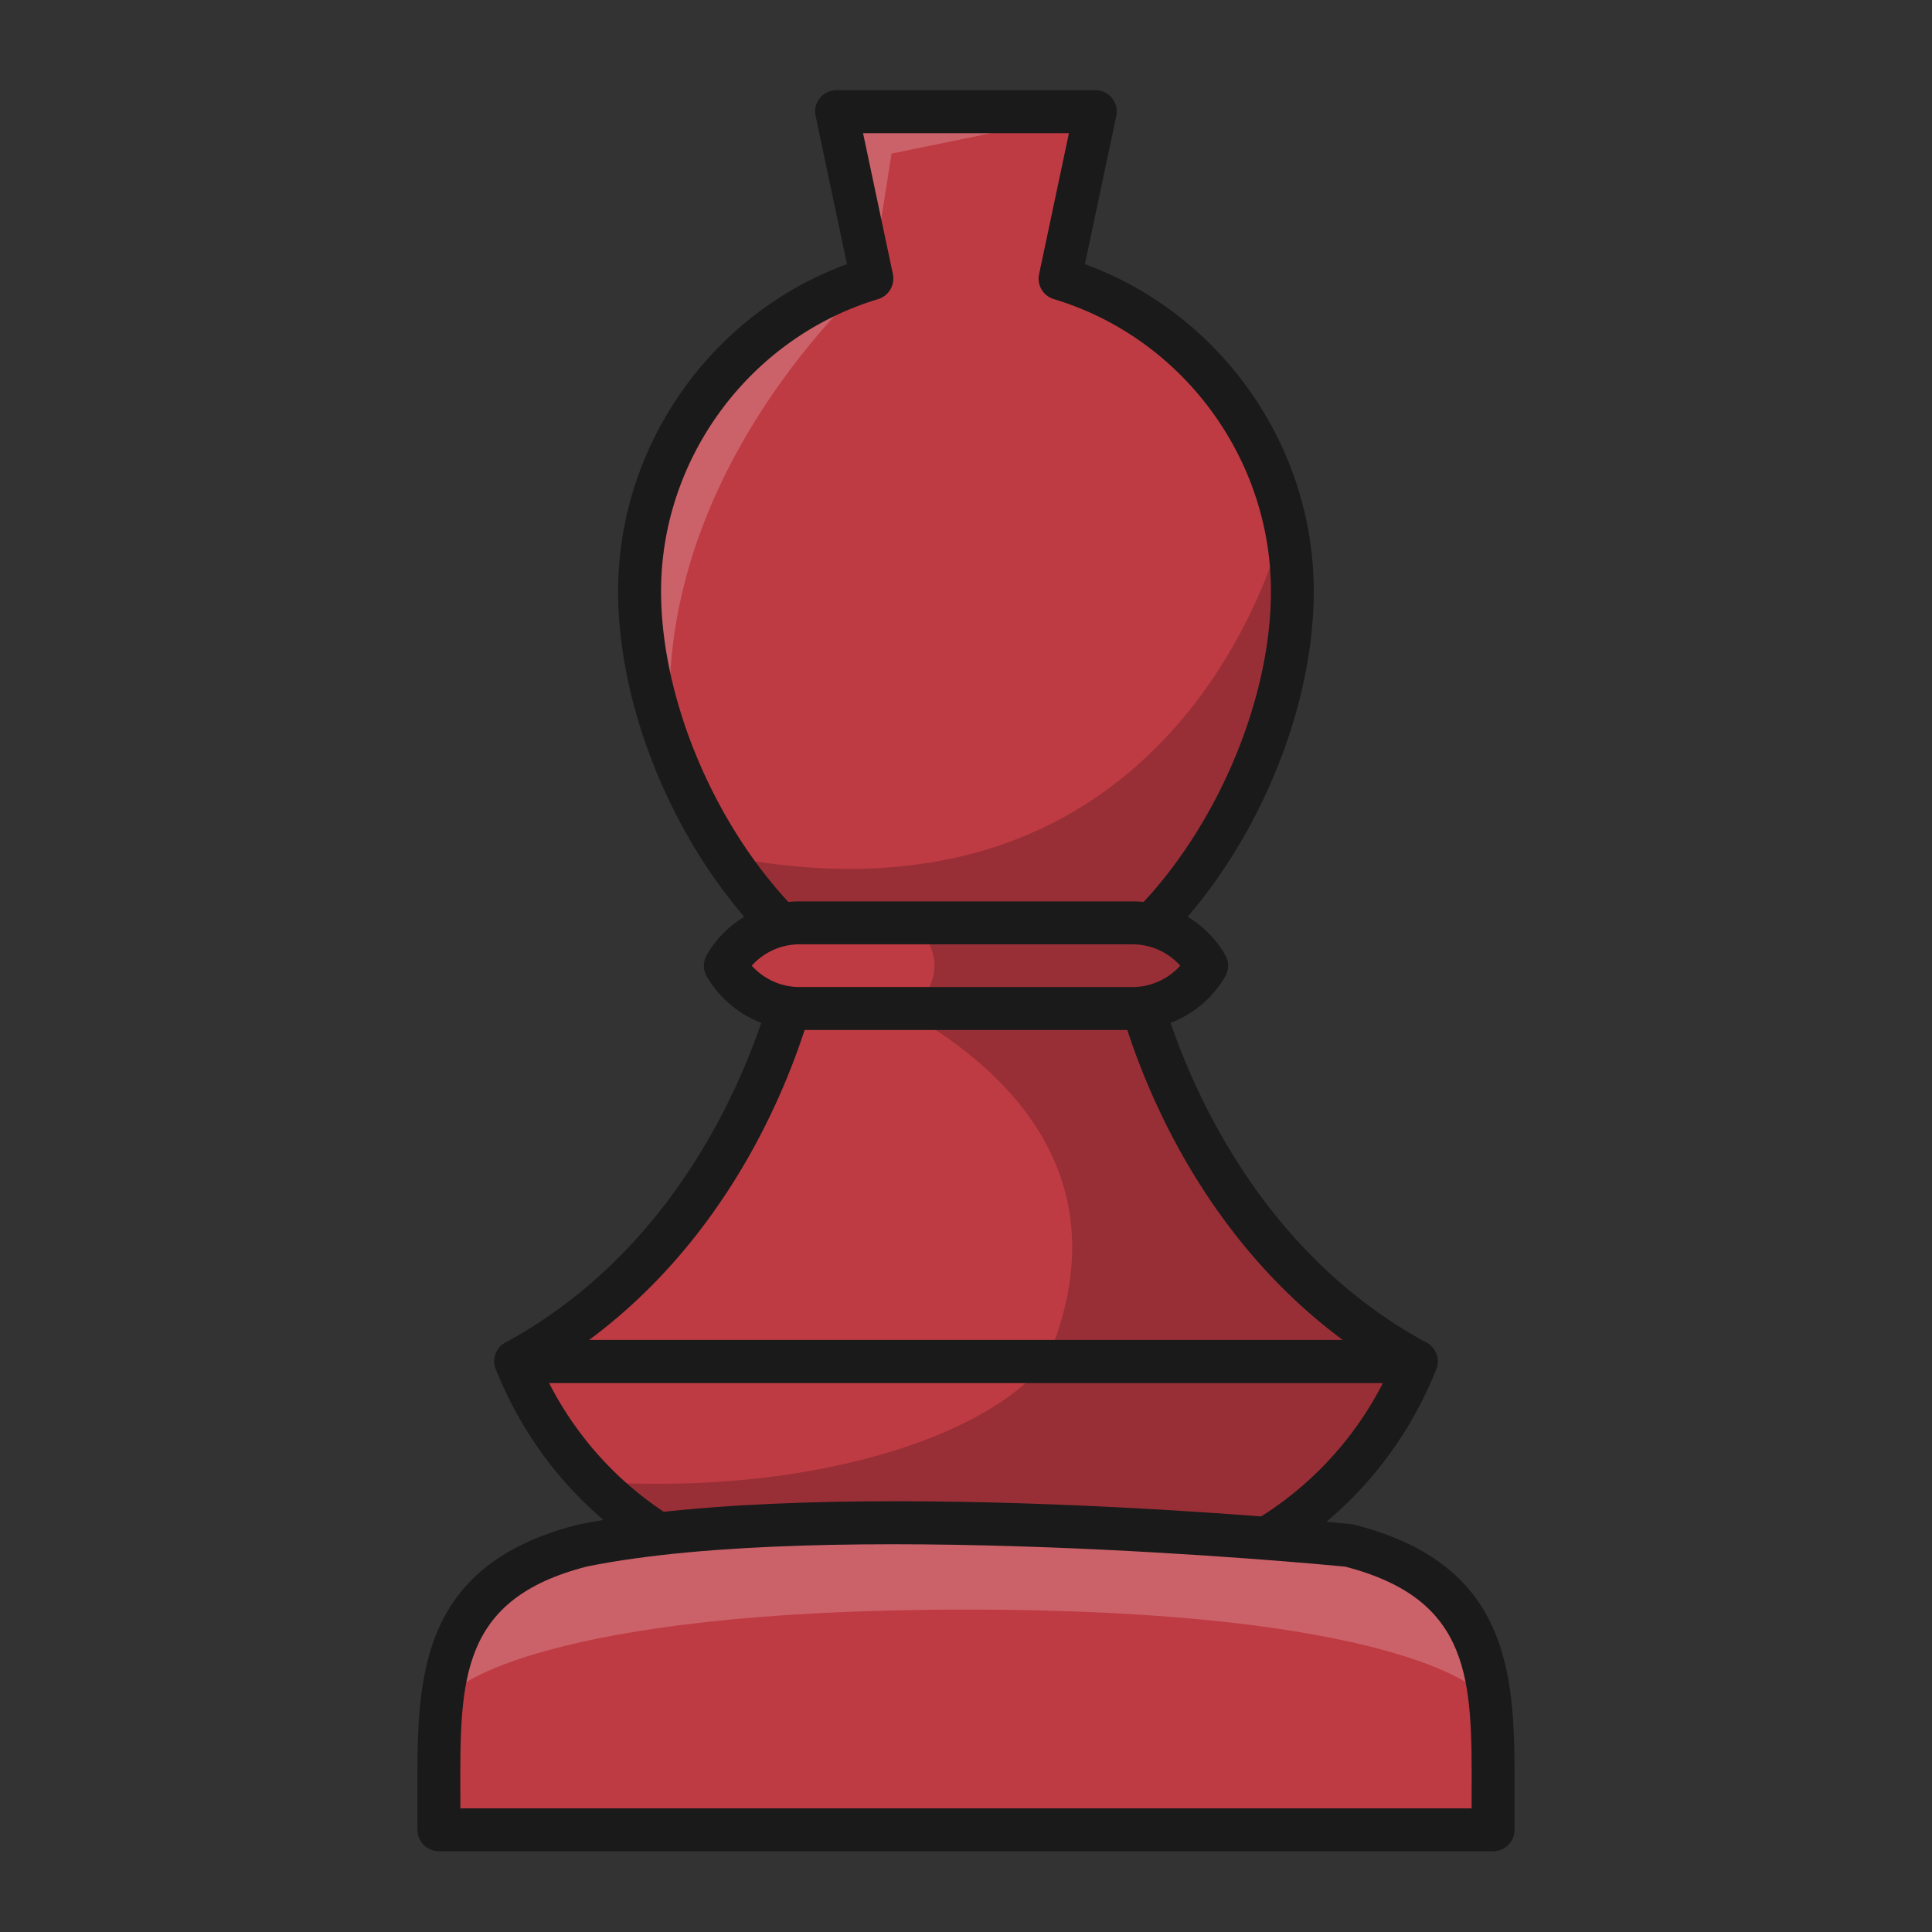 <svg version="1.1" id="Layer_1" xmlns="http://www.w3.org/2000/svg" x="0" y="0" viewBox="0 0 180 180" style="enable-background:new 0 0 180 180" xml:space="preserve"><rect x="0" y="0" width="180" height="180" fill="#333333" stroke="none"/><defs><style>.b{fill:#1a1a1a}.c{fill:#fff}.e{fill:#bf3b43}.f{opacity:.2}</style></defs><path class="e" d="m98.77 25.95 3.28-15.54H77.94l3.28 15.54C68.7 29.72 59.58 41.33 59.58 55.07c0 16.8 13.62 39.44 30.41 39.44s30.41-22.64 30.41-39.44c0-13.75-9.12-25.36-21.64-29.12Z"/><path class="c f" d="m81.23 25.95 1.83-11.64 19-3.9H77.94l3.29 15.54z"/><path class="c f" d="M59.59 55.07c0 4.81 1.12 10.1 3.1 15.2-3.14-25.57 18.54-44.32 18.54-44.32-12.52 3.77-21.64 15.38-21.64 29.12Z"/><path class="f" d="M67.58 79.75C73.14 88.19 81.13 94.52 90 94.52c16.8 0 30.41-22.64 30.41-39.44 0-2.26-.25-4.46-.72-6.57 0 0-8.81 39.73-52.12 31.25Z"/><path class="b" d="M90 96.51c-17.46 0-32.41-22.79-32.41-41.44 0-13.57 8.68-25.84 21.32-30.46l-2.92-13.8a1.992 1.992 0 0 1 1.95-2.41h24.11c.6 0 1.17.27 1.55.74.38.47.53 1.08.4 1.67l-2.92 13.8c12.64 4.62 21.32 16.88 21.32 30.46 0 18.65-14.96 41.44-32.41 41.44Zm-9.59-84.1 2.78 13.13a2.01 2.01 0 0 1-1.38 2.33c-11.9 3.58-20.22 14.77-20.22 27.21 0 16.5 13.38 37.44 28.41 37.44s28.41-20.94 28.41-37.44c0-12.44-8.31-23.63-20.22-27.21-1-.3-1.6-1.31-1.38-2.33l2.78-13.13H80.41Z"/><path class="e" d="M48.05 126.84a33.978 33.978 0 0 0 21.42 19.84l1.13.35h38.79l1.13-.35a33.978 33.978 0 0 0 21.42-19.84H48.05Z"/><path class="f" d="M131.95 126.84a33.978 33.978 0 0 1-21.42 19.84l-1.13.35H70.61l-1.13-.35a33.911 33.911 0 0 1-14.12-8.64c1.93.13 3.91.2 5.93.2 16.72 0 30.94-4.76 36.21-11.41h34.45Z"/><path class="b" d="M109.39 149.03H70.6c-.2 0-.4-.03-.59-.09l-1.13-.35c-10.39-3.24-18.66-10.9-22.68-21.01-.25-.62-.17-1.31.2-1.86s.99-.88 1.66-.88h83.89c.66 0 1.28.33 1.66.88s.45 1.25.2 1.86c-4.03 10.11-12.29 17.76-22.68 21.01l-1.13.35c-.19.06-.39.09-.59.09Zm-38.48-4h38.18l.84-.26a31.822 31.822 0 0 0 18.92-15.93h-77.7c3.89 7.62 10.65 13.35 18.92 15.93l.84.26Z"/><path class="e" d="M40.88 166.99v3.49h98.23v-3.49c.03-10.46.05-19.58-13.44-23.01 0 0-47.81-4.76-71.35 0-13.49 3.43-13.47 12.54-13.44 23.01Z"/><path class="c f" d="M124.79 143.93c-9.28-1.87-22.42-2.23-34.79-2-12.37-.24-25.51.12-34.79 2-9.08 2.31-11.88 7.26-12.74 13.47 0 0 7.71-7.44 47.53-7.44s47.52 7.43 47.53 7.44c-.85-6.21-3.65-11.16-12.74-13.47Z"/><path class="b" d="M139.11 172.48H40.89c-1.1 0-2-.9-2-2V167c-.03-10.39-.06-21.14 14.94-24.95 23.67-4.78 70.08-.25 72.04-.05.1 0 .2.03.29.05 15 3.81 14.97 14.56 14.95 24.95v3.48c0 1.1-.9 2-2 2Zm-96.22-4h94.22v-1.49c.03-10.42.05-17.96-11.78-21.03-2.96-.29-48.27-4.53-70.61-.02-11.88 3.02-11.86 10.58-11.83 21.04v1.49Z"/><path class="e" d="M131.95 126.84c-21.86-11.87-26.46-36.86-26.46-36.86H74.51s-4.59 25-26.46 36.86h83.89Z"/><path class="f" d="M97.49 126.84h34.45c-21.86-11.87-26.46-36.86-26.46-36.86H74.5s34.68 9.9 22.98 36.86Z"/><path class="b" d="M131.95 128.84h-83.9c-.92 0-1.71-.62-1.94-1.51s.18-1.81.98-2.25c20.78-11.28 25.4-35.23 25.44-35.47.17-.95 1-1.64 1.97-1.64h30.98c.96 0 1.79.69 1.97 1.64.04.24 4.71 24.22 25.44 35.47.8.44 1.21 1.36.98 2.25a2 2 0 0 1-1.94 1.51Zm-77.05-4h70.2c-14.84-11.01-19.92-27.59-21.22-32.86H76.11c-1.29 5.27-6.38 21.85-21.22 32.86Z"/><path class="e" d="M105.51 85.98c2.95 0 5.53 1.6 6.91 3.99a7.968 7.968 0 0 1-6.91 3.99H74.49c-2.95 0-5.53-1.6-6.91-3.99a7.968 7.968 0 0 1 6.91-3.99h31.02Z"/><path class="f" d="M105.51 85.98H83.17c5.18.06 5.18 7.92 0 7.98h22.34c2.95 0 5.53-1.6 6.91-3.99a7.968 7.968 0 0 0-6.91-3.99Z"/><path class="b" d="M105.51 95.96H74.49c-3.55 0-6.86-1.91-8.64-4.99-.36-.62-.36-1.38 0-2 1.78-3.08 5.09-4.99 8.64-4.99h31.02c3.55 0 6.86 1.91 8.64 4.99.36.62.36 1.38 0 2a10.007 10.007 0 0 1-8.64 4.99Zm-35.47-5.99a5.99 5.99 0 0 0 4.45 1.99h31.02c1.71 0 3.33-.74 4.45-1.99a5.99 5.99 0 0 0-4.45-1.99H74.49c-1.71 0-3.33.74-4.45 1.99Z"/></svg>